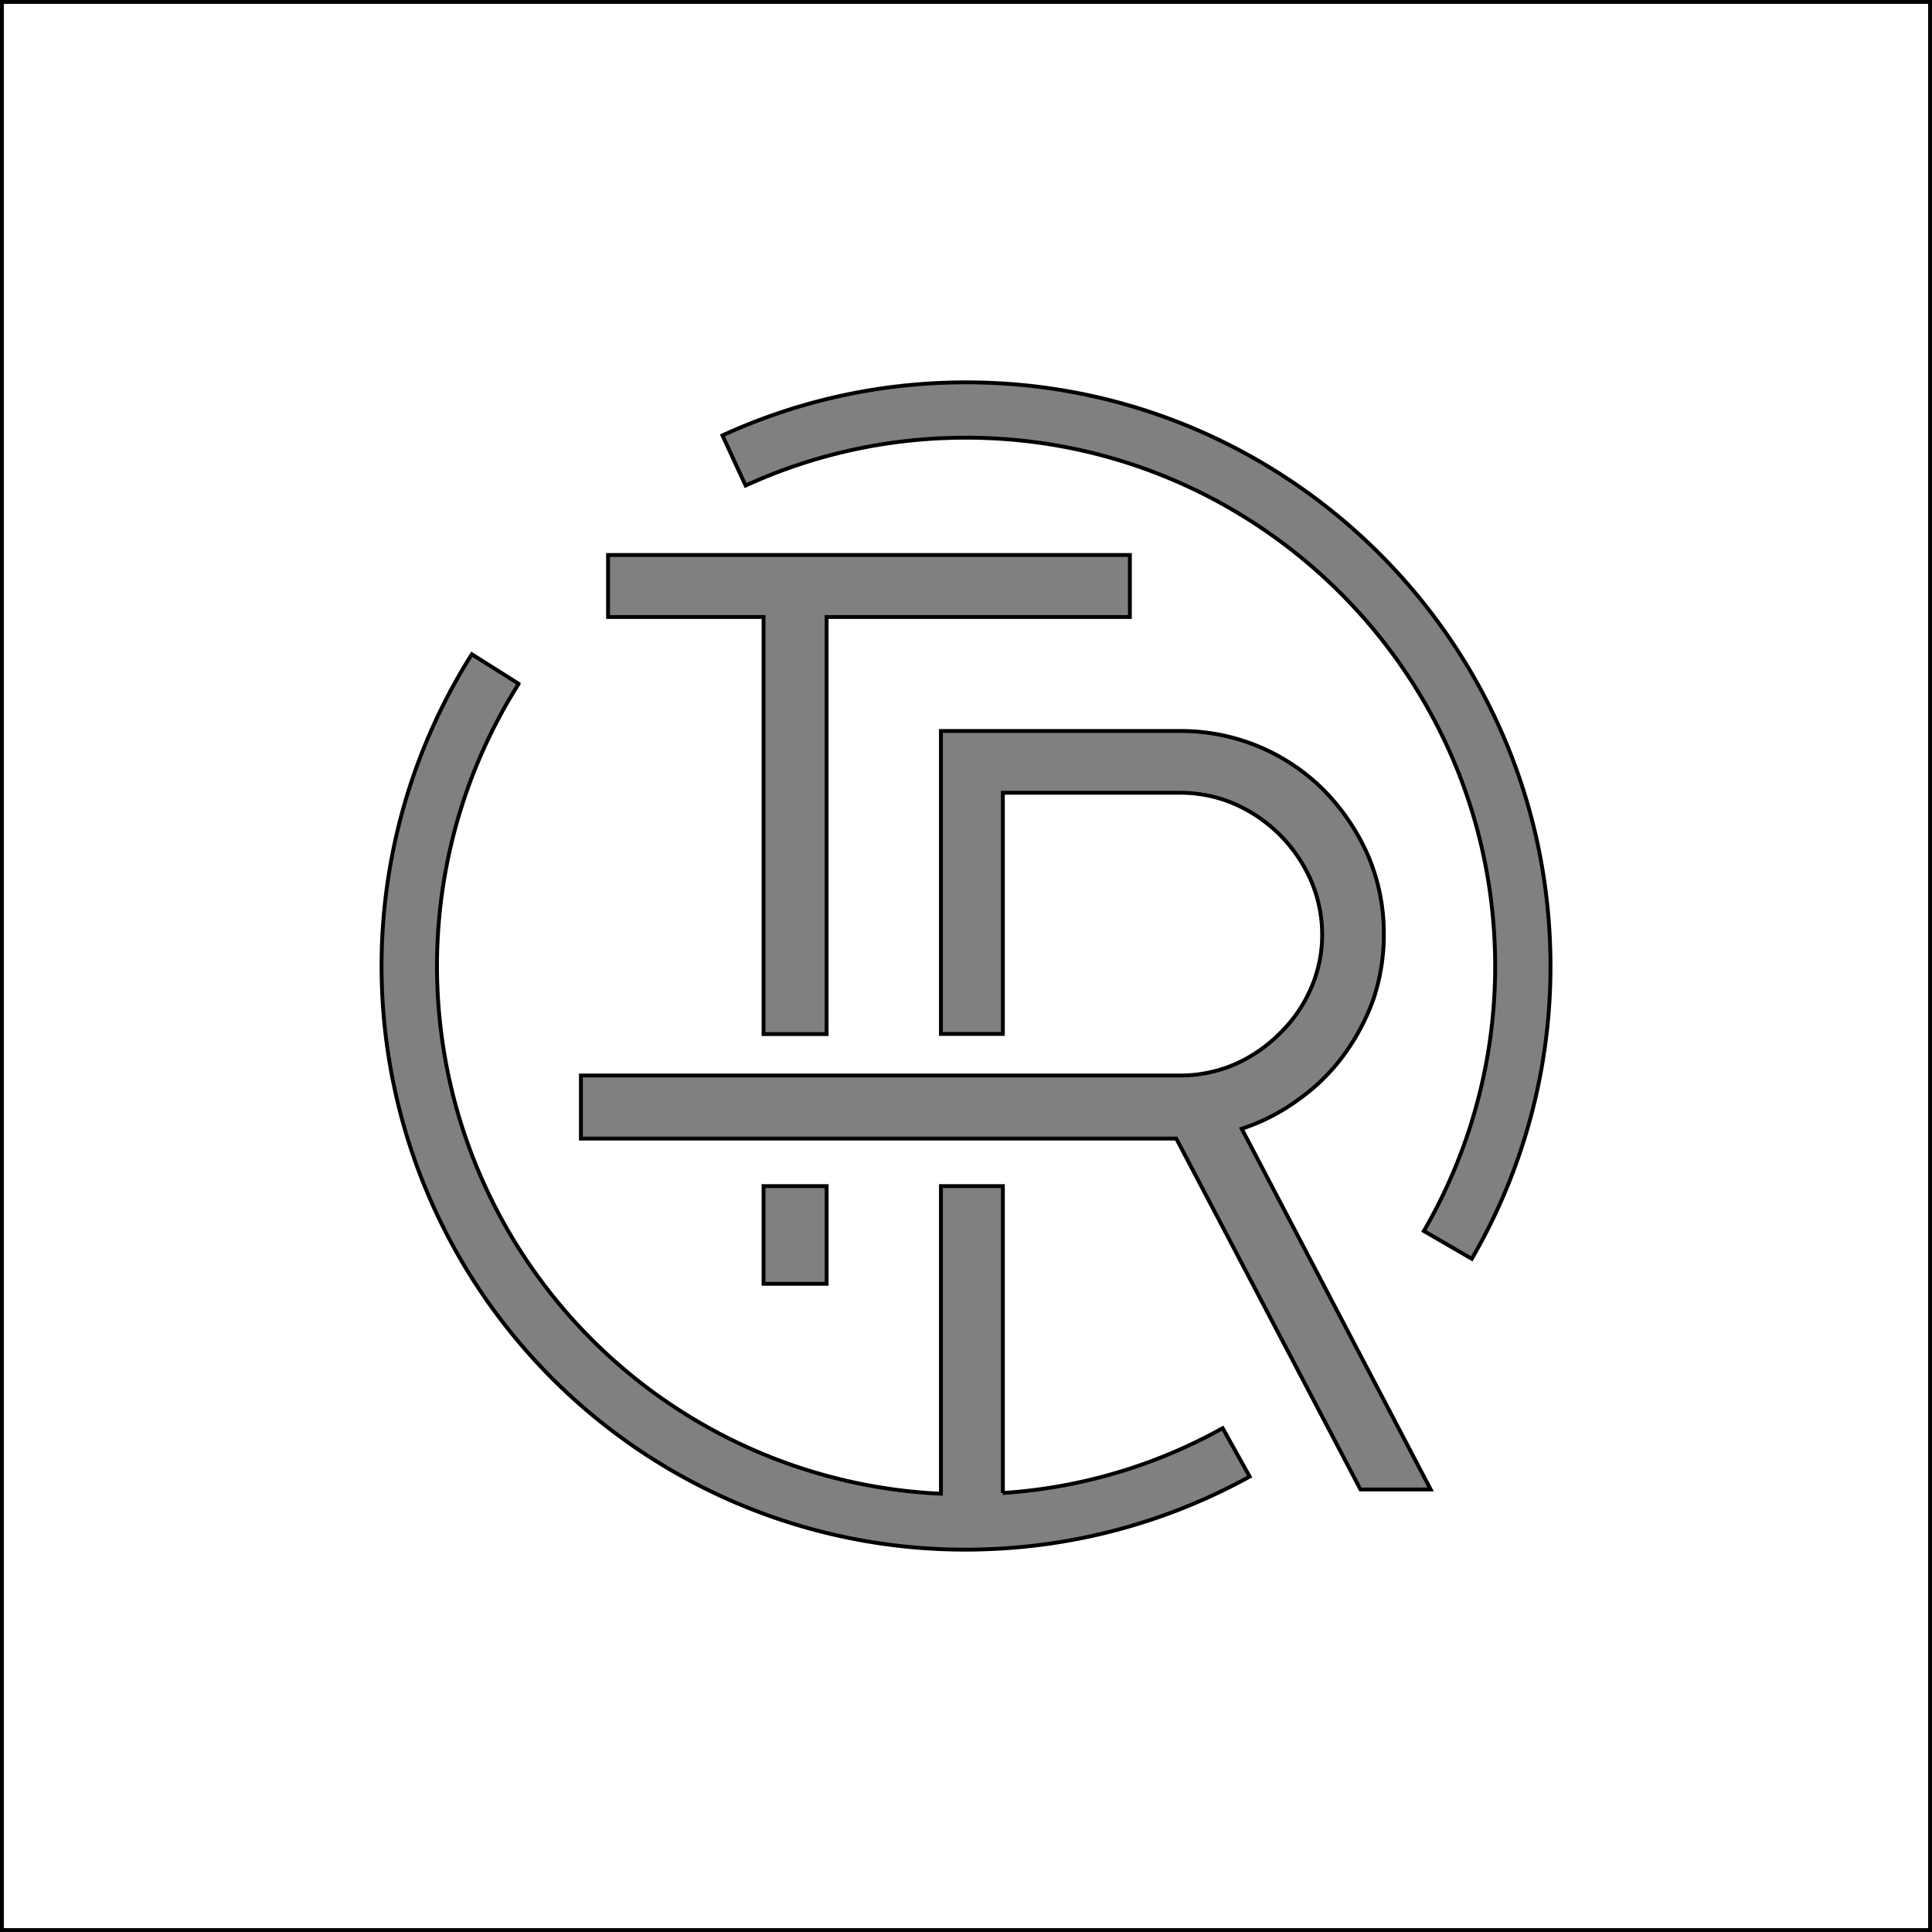 <svg xmlns="http://www.w3.org/2000/svg" viewBox="0 0 501 501"><rect x="0" y="0" width="501" height="501" fill="#808080" stroke="none"/><defs><style>.cls-1{fill:#fff;stroke:#000;stroke-miterlimit:10;}</style></defs><title>therange</title><g id="Layer_2" data-name="Layer 2"><g id="Layer_1-2" data-name="Layer 1"><path class="cls-1" d="M.5.5v500h500V.5ZM157.68,143.92H293V160H214.35V268.15H198V160H157.68ZM255,401.77c-1.56.06-3.09.08-4.64.08a151.33,151.33,0,0,1-128-232.19l12.14,7.66A137,137,0,0,0,244,387.35V307.58h16.06v79.58a135.3,135.3,0,0,0,57-16.81l7,12.55A152.07,152.07,0,0,1,255,401.77Zm-57-68.86V307.58h16.36v25.33ZM352.8,386.25l-47.77-91H150.64V278.9H305.92a34.63,34.63,0,0,0,5.68-.43,35.64,35.64,0,0,0,8.62-2.48,37.84,37.84,0,0,0,11.64-8,36.13,36.13,0,0,0,8-11.47,34.55,34.55,0,0,0,3-14.14,35.37,35.37,0,0,0-3-14.27,38.37,38.37,0,0,0-19.62-19.59,34.42,34.42,0,0,0-8.77-2.53,34.78,34.78,0,0,0-5.53-.41H260.06v62.53H244V189.56h61.92A52.31,52.31,0,0,1,343.38,205a56.64,56.64,0,0,1,11.35,16.79,51.42,51.42,0,0,1,4.12,20.47,52.56,52.56,0,0,1-2.63,16.64,56.77,56.77,0,0,1-7.69,14.59A51.27,51.27,0,0,1,336.89,285,52.2,52.2,0,0,1,322,292.7L371,386.25Zm28.86-59.82-12.43-7.21a136.61,136.61,0,0,0,18.43-72.8c-2.26-75.51-65.59-135.08-141.25-132.86a136.69,136.69,0,0,0-53.06,12.35l-6-13A150.84,150.84,0,0,1,246,99.22C329.57,96.73,399.53,162.57,402,246A150.86,150.86,0,0,1,381.66,326.43Z"/></g></g></svg>